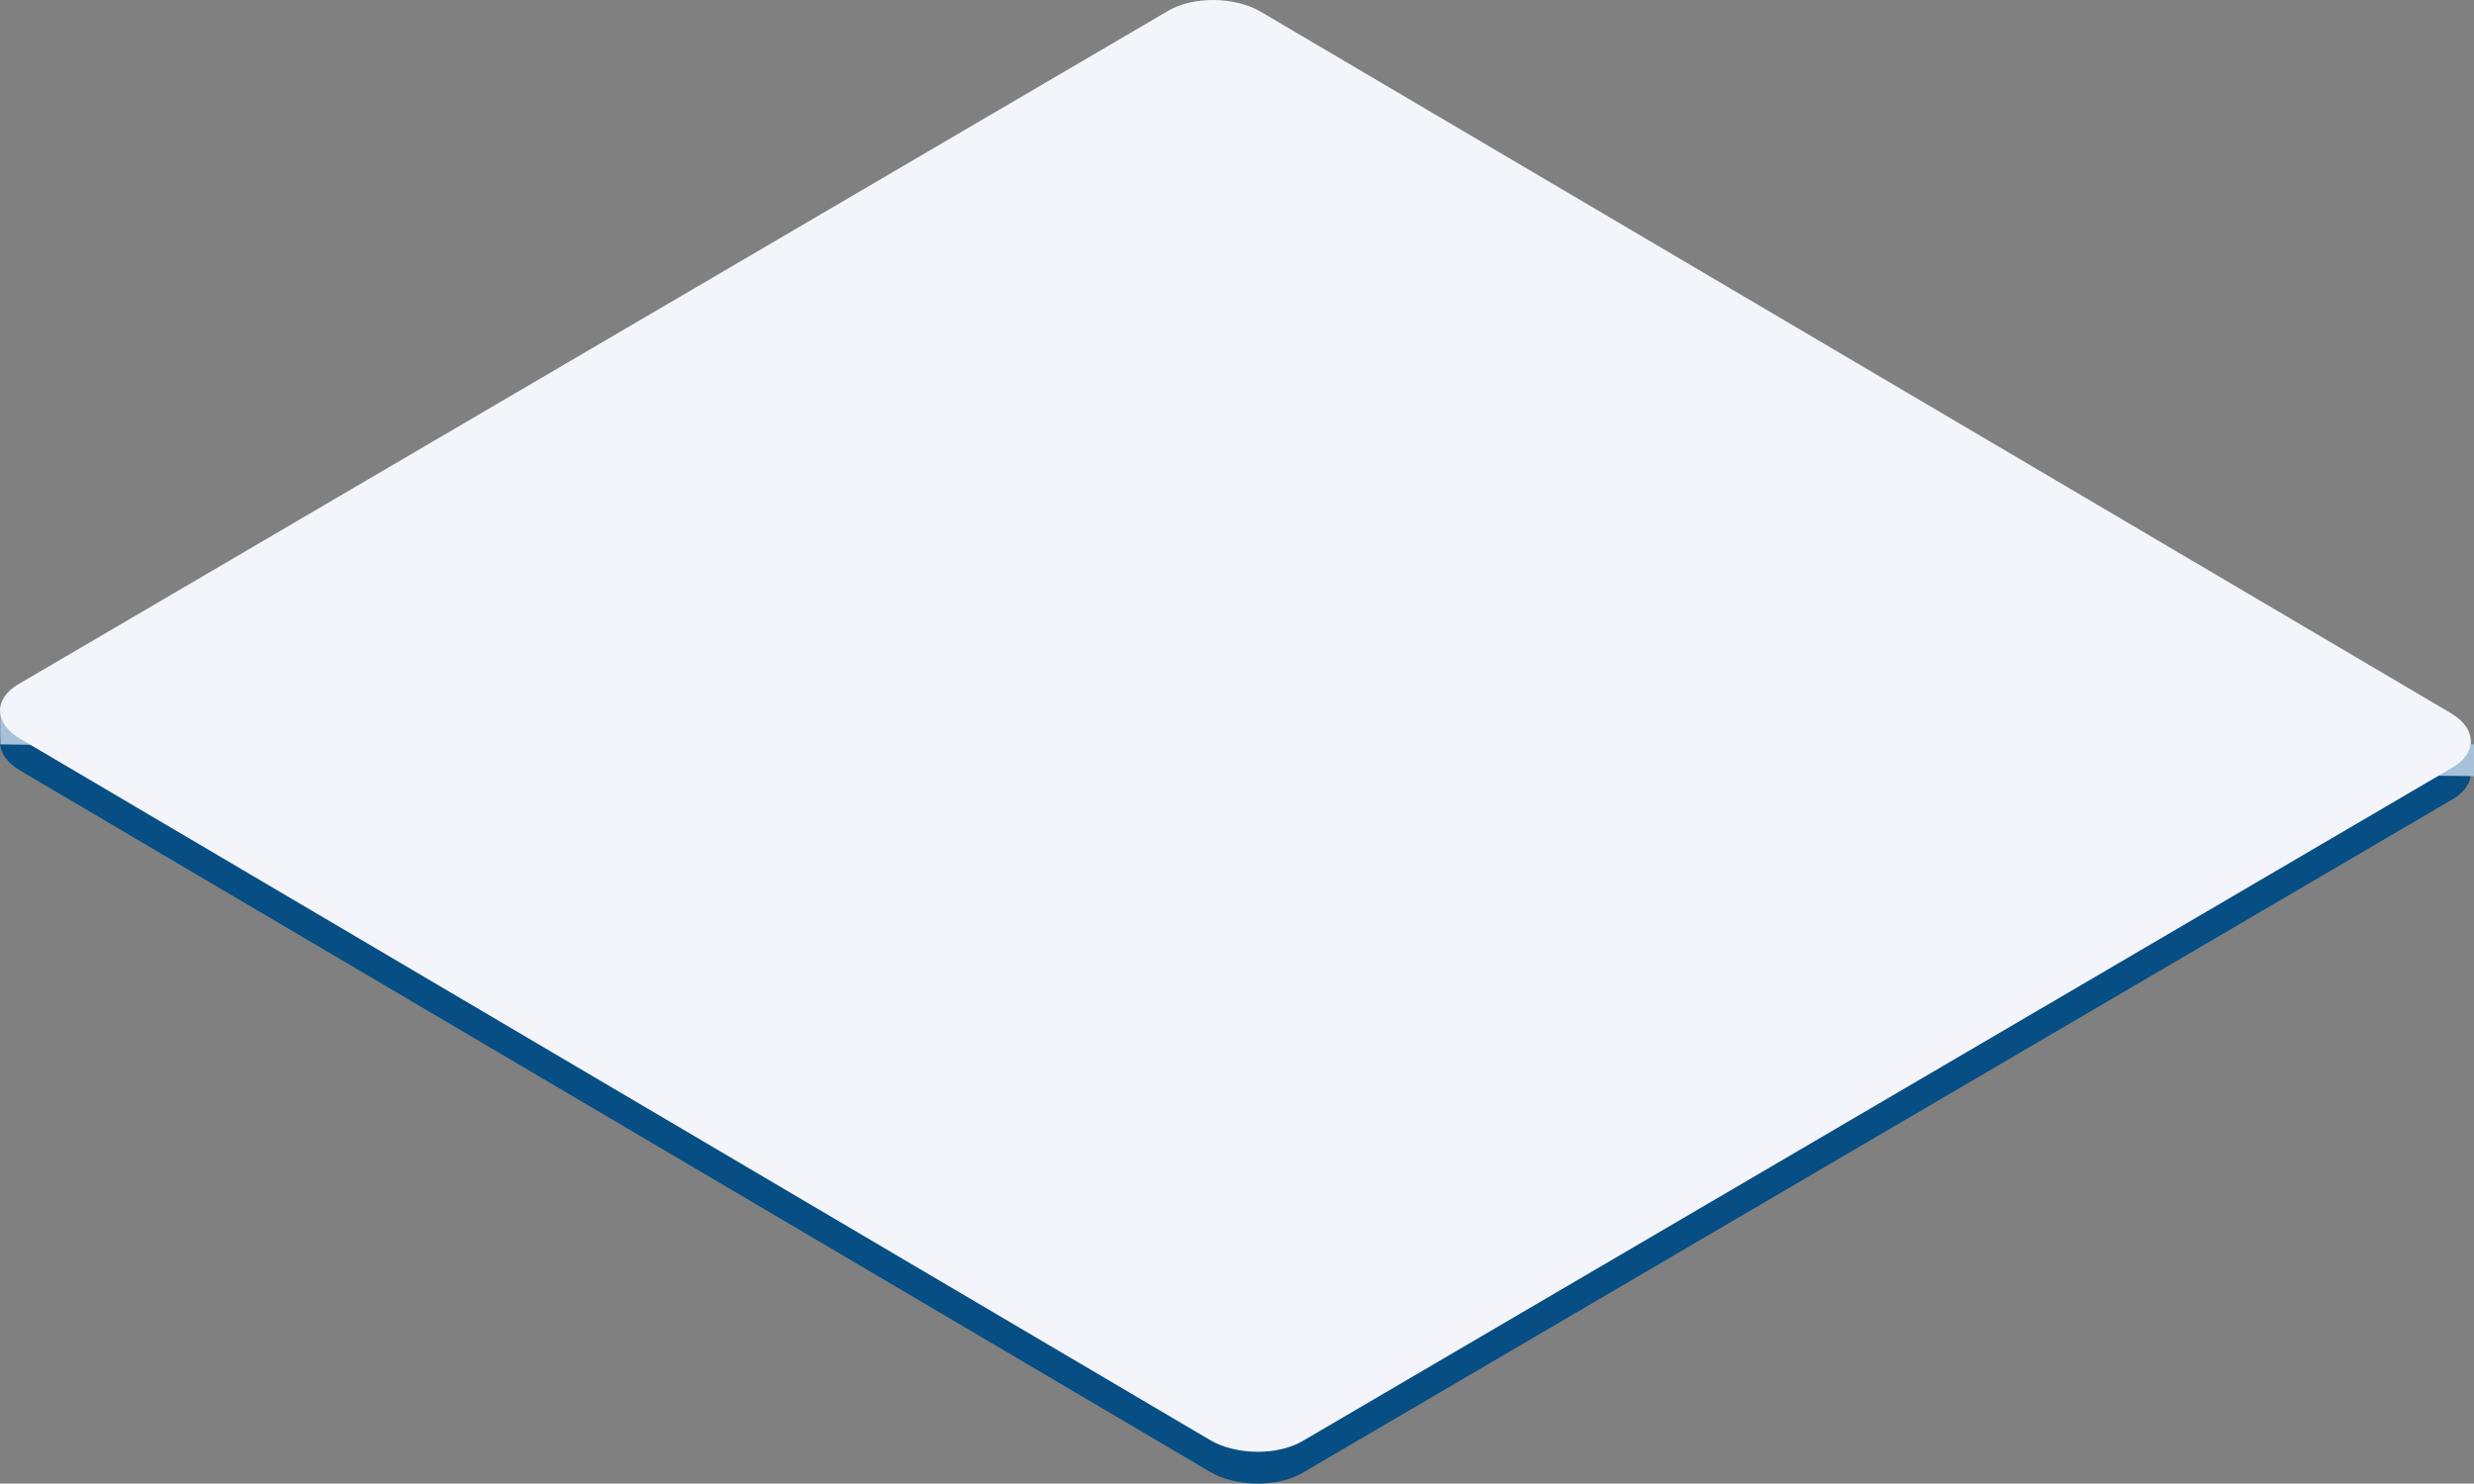 <?xml version="1.0" encoding="utf-8"?>
<!-- Generator: Adobe Illustrator 16.0.0, SVG Export Plug-In . SVG Version: 6.00 Build 0)  -->
<!DOCTYPE svg PUBLIC "-//W3C//DTD SVG 1.1//EN" "http://www.w3.org/Graphics/SVG/1.1/DTD/svg11.dtd">
<svg version="1.1" id="Layer_1" xmlns="http://www.w3.org/2000/svg" xmlns:xlink="http://www.w3.org/1999/xlink" x="0px" y="0px"
	 width="389.051px" height="233.367px" viewBox="0 0 389.051 233.367" enable-background="new 0 0 389.051 233.367"
	 xml:space="preserve">
<rect x="0" y="0" width="389.051" height="233.367" fill="#808080" stroke="none"/>
<path fill="#064E84" d="M2.895,112.627L183.72,6.689c3.955-2.317,10.479-2.24,14.571,0.173l187.121,110.312
	c4.094,2.414,4.205,6.248,0.25,8.564L204.838,231.677c-3.955,2.316-10.479,2.238-14.572-0.174L3.145,121.192
	C-0.949,118.78-1.061,114.945,2.895,112.627z"/>
<path fill="#A6C1D8" d="M0.052,112.09v5l389,5v-5L0.052,112.09z"/>
<path fill="#F3F5FB" d="M2.895,107.627L183.72,1.689c3.955-2.317,10.479-2.24,14.571,0.173l187.121,110.312
	c4.094,2.413,4.205,6.248,0.25,8.564L204.838,226.677c-3.955,2.316-10.479,2.238-14.572-0.174L3.145,116.192
	C-0.949,113.78-1.061,109.945,2.895,107.627z"/>
</svg>
